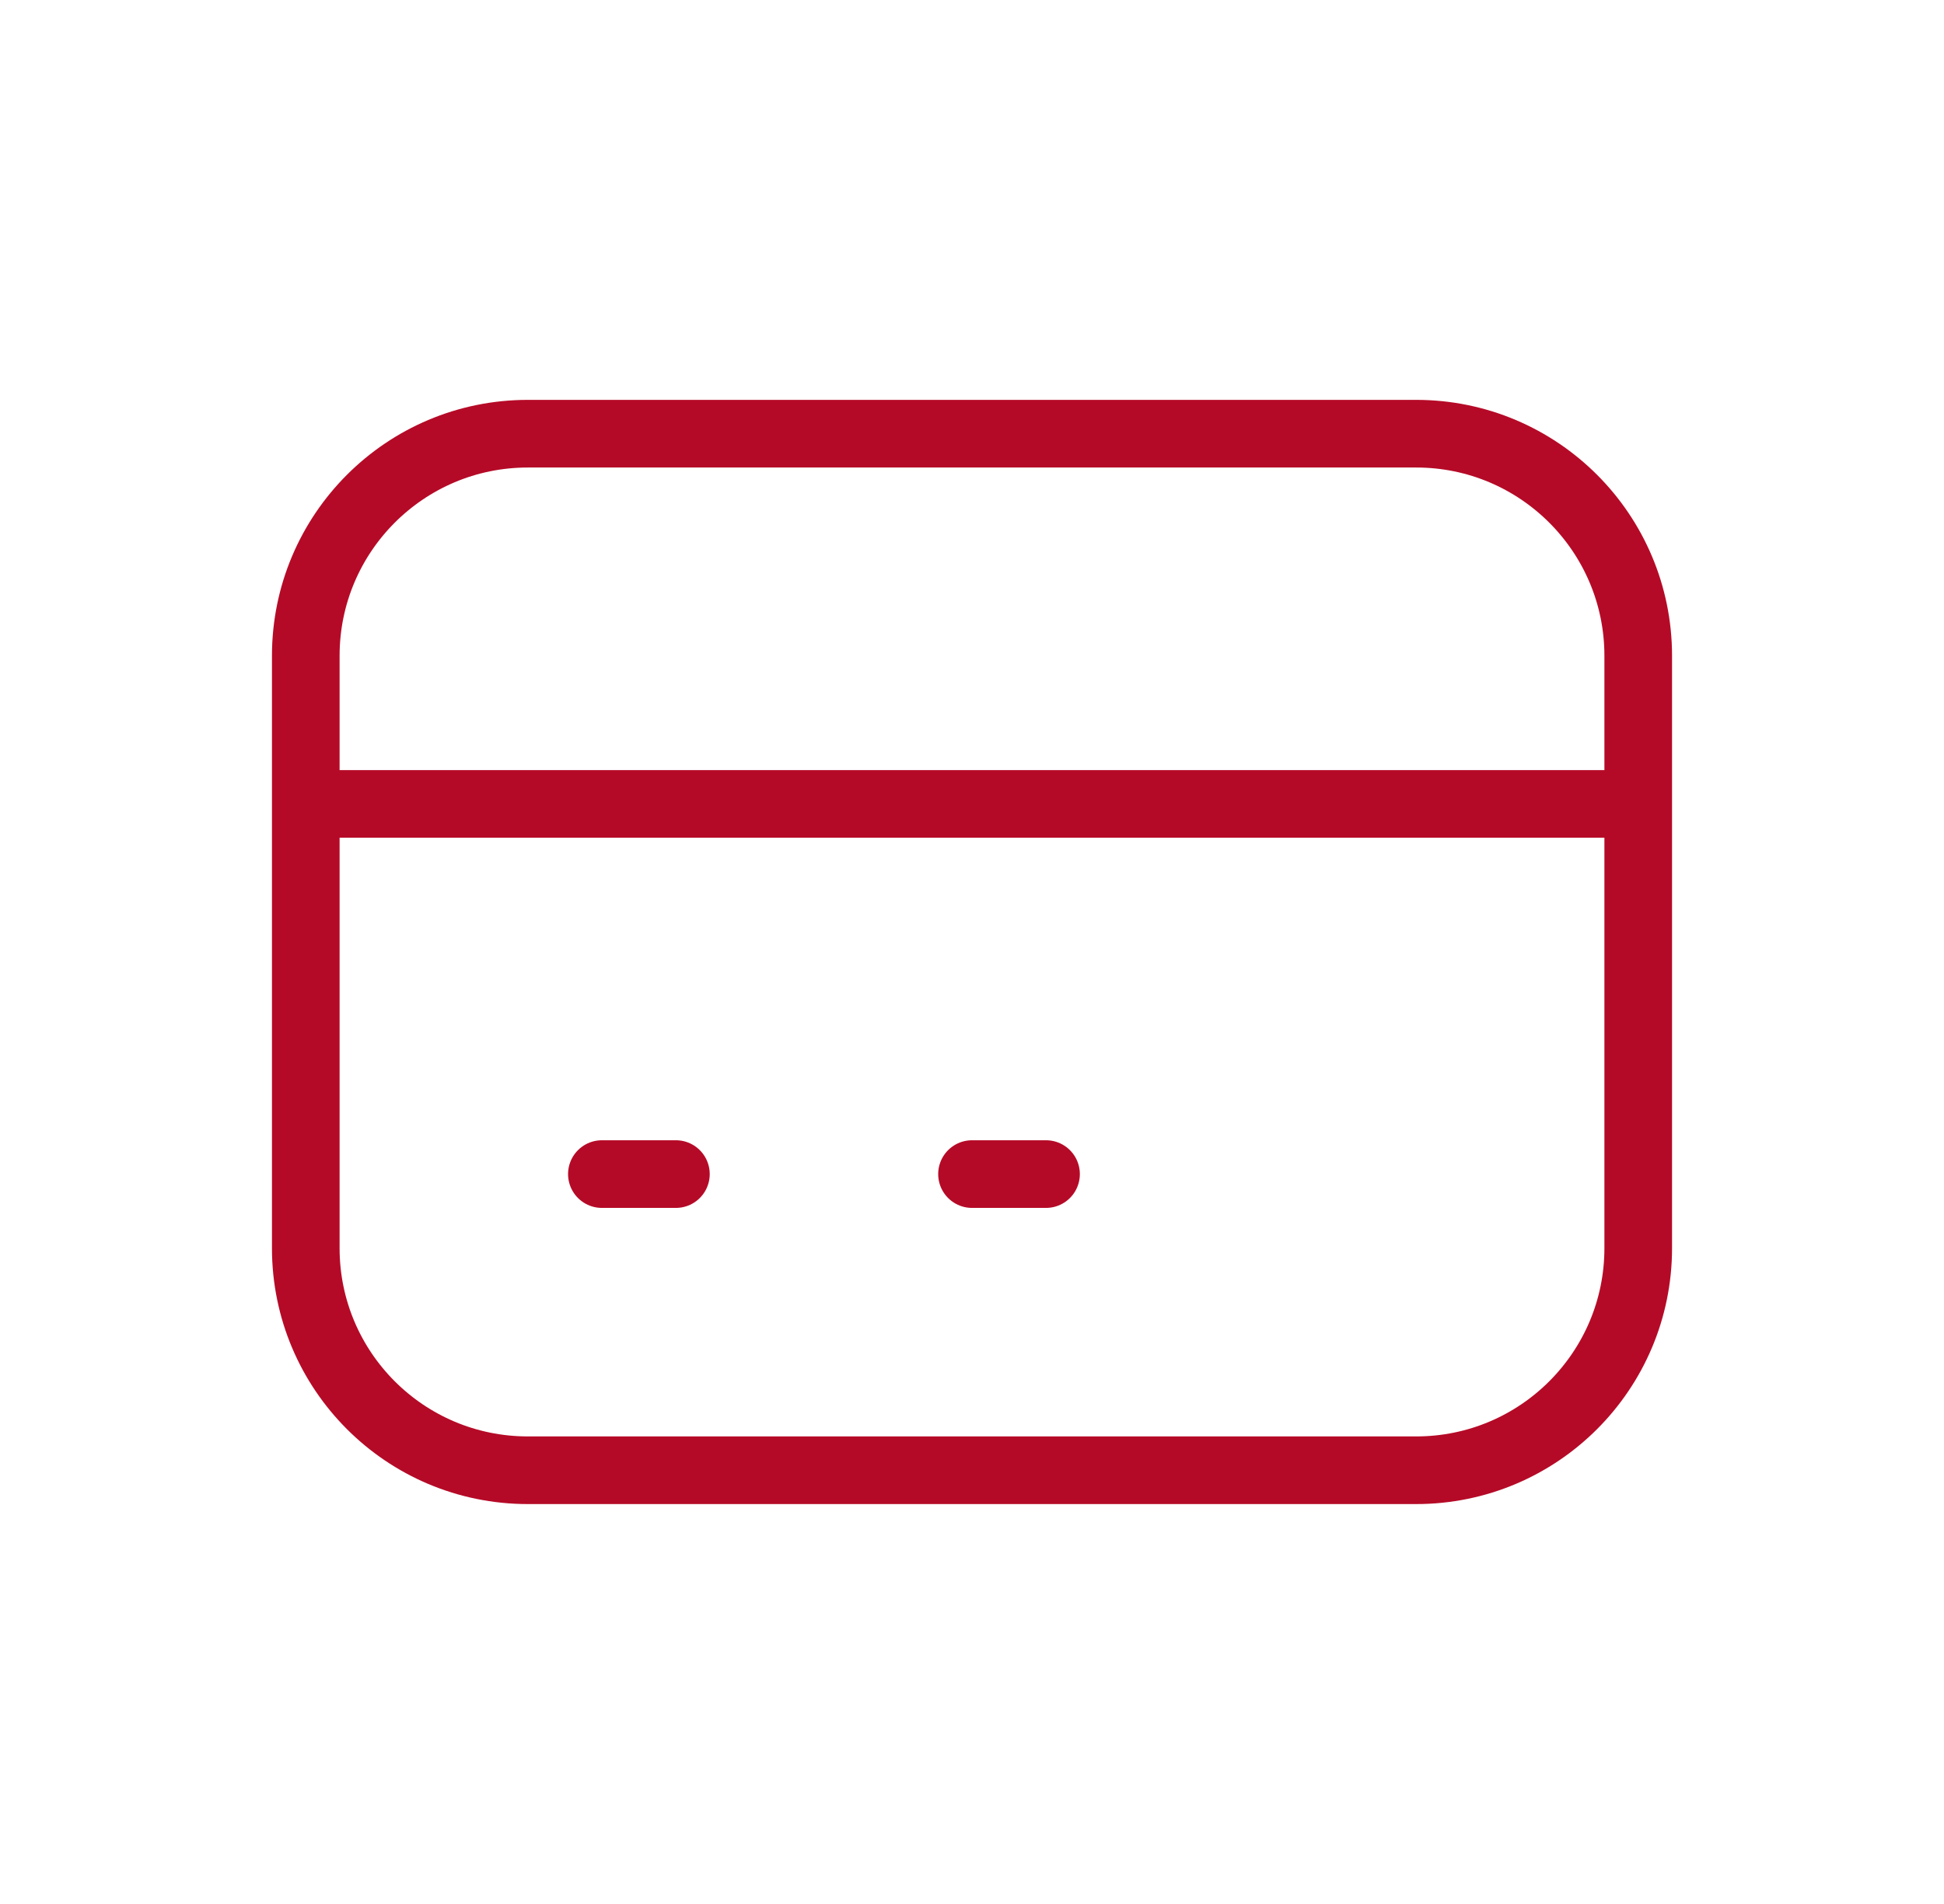 <svg width="48" height="47" viewBox="0 0 48 47" fill="none" xmlns="http://www.w3.org/2000/svg">
<path d="M7.55 19.845H40.45M14.861 28.983H16.689M24 28.983H25.828M13.033 36.294H34.967C37.995 36.294 40.45 33.84 40.45 30.811V16.189C40.45 13.161 37.995 10.706 34.967 10.706H13.033C10.005 10.706 7.55 13.161 7.55 16.189V30.811C7.55 33.84 10.005 36.294 13.033 36.294Z" stroke="#B50A27" stroke-width="1.67" stroke-linecap="round" stroke-linejoin="round"/>
</svg>
